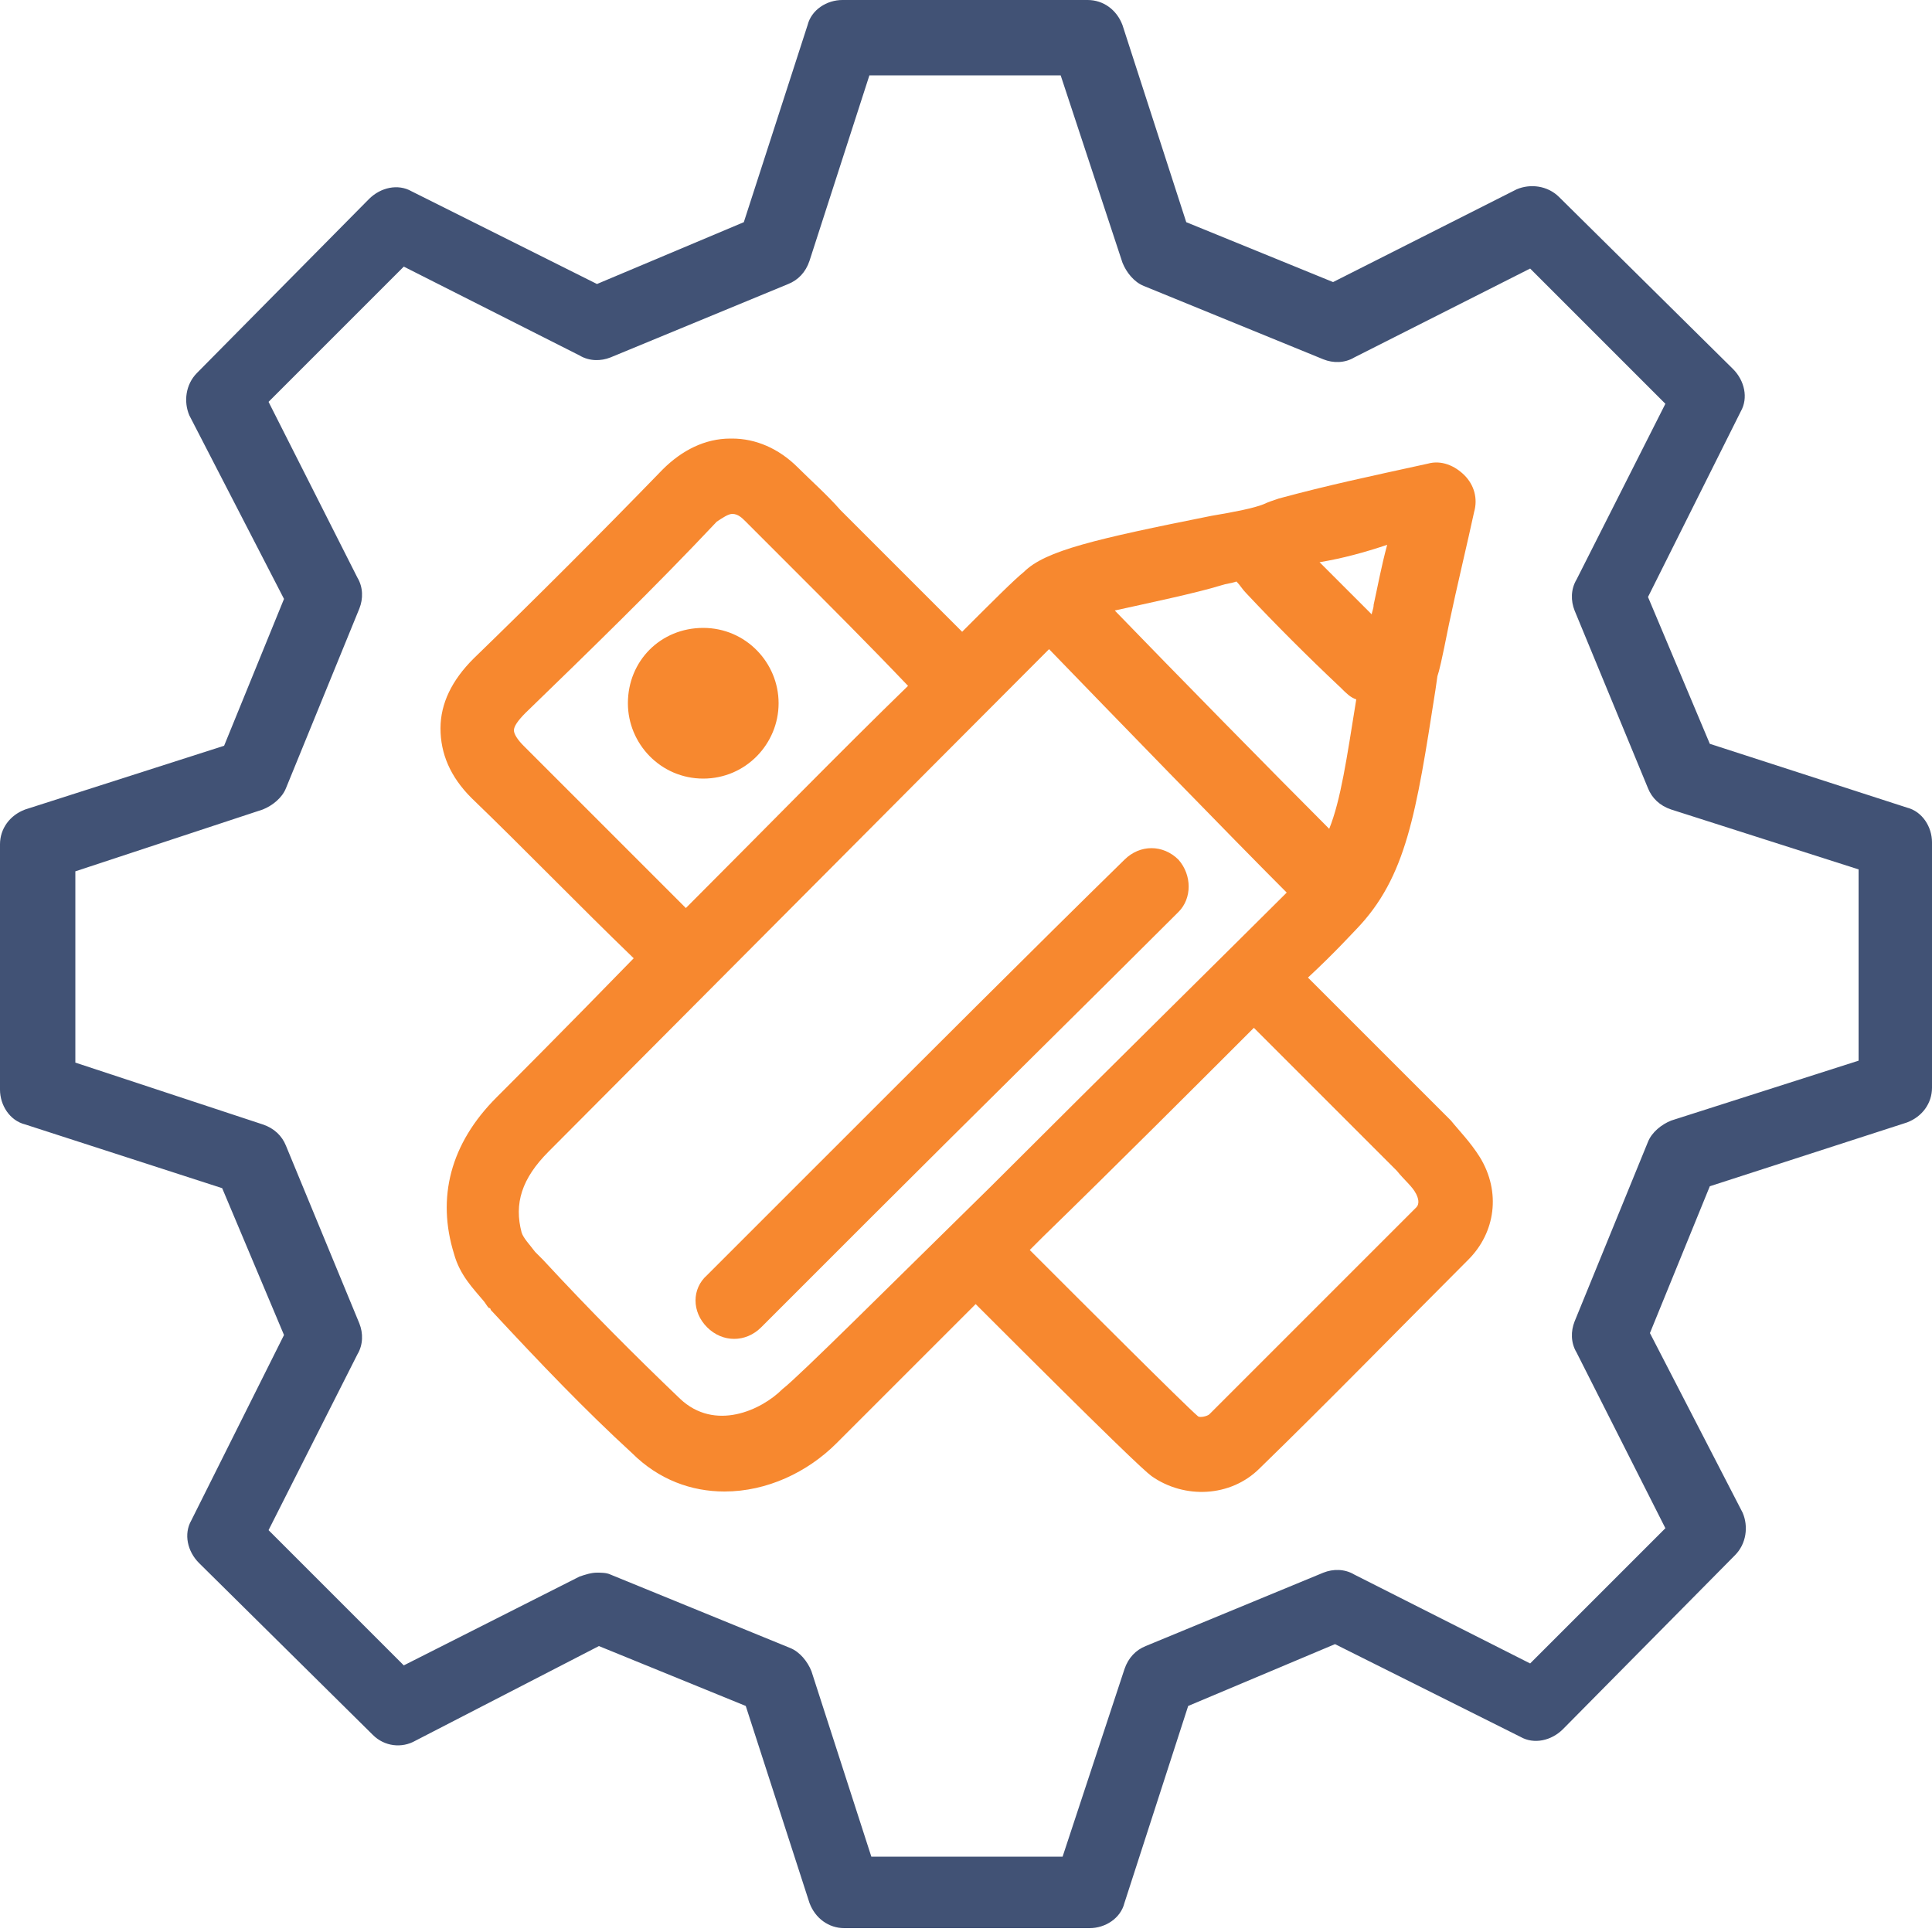 <?xml version="1.0" encoding="windows-1252"?>
<!-- Generator: Adobe Illustrator 19.0.0, SVG Export Plug-In . SVG Version: 6.00 Build 0)  -->
<svg version="1.1" id="Layer_1" xmlns="http://www.w3.org/2000/svg" xmlns:xlink="http://www.w3.org/1999/xlink" x="0px" y="0px" width="100px" height="100px" viewBox="-399 401 100 100" style="enable-background:new -399 401 100 100;" xml:space="preserve">
<style type="text/css">
	.st0{fill:#415275;}
	.st1{fill:#F7882F;}
</style>
<path id="XMLID_1662_" class="st0" d="M-299,444.6c0-0.8-0.5-1.6-1.3-1.8l-10.2-3.3l-3.2-7.6l4.8-9.6c0.4-0.7,0.2-1.6-0.4-2.2  l-9-8.9c-0.6-0.6-1.5-0.7-2.2-0.4l-9.5,4.8l-7.6-3.1l-3.3-10.2c-0.3-0.8-1-1.3-1.8-1.3l0,0h-12.7c-0.8,0-1.6,0.5-1.8,1.3l-3.3,10.2  l-7.6,3.2l-9.6-4.8c-0.7-0.4-1.6-0.2-2.2,0.4l-8.9,9c-0.6,0.6-0.7,1.5-0.4,2.2l4.9,9.5l-3.1,7.6l-10.3,3.3c-0.8,0.3-1.3,1-1.3,1.8  v12.7c0,0.8,0.5,1.6,1.3,1.8l10.2,3.3l3.2,7.6l-4.8,9.6c-0.4,0.7-0.2,1.6,0.4,2.2l9,8.9c0.6,0.6,1.5,0.7,2.2,0.3l9.5-4.9l7.6,3.1  l3.3,10.2c0.3,0.8,1,1.3,1.8,1.3l0,0h12.7c0.8,0,1.6-0.5,1.8-1.3l3.3-10.2l7.6-3.2l9.6,4.8c0.7,0.4,1.6,0.2,2.2-0.4l8.9-9  c0.6-0.6,0.7-1.5,0.4-2.2l-4.8-9.3l3.1-7.6l10.2-3.3c0.8-0.3,1.3-1,1.3-1.8V444.6z M-312.5,459c-0.5,0.2-1,0.6-1.2,1.1l-3.8,9.3  c-0.2,0.5-0.2,1.1,0.1,1.6l4.6,9.1l-7,7l-9.1-4.6c-0.5-0.3-1.1-0.3-1.6-0.1l-9.2,3.8c-0.5,0.2-0.9,0.6-1.1,1.2l-3.2,9.7h-9.9  l-3.1-9.6c-0.2-0.5-0.6-1-1.1-1.2l-9.3-3.8c-0.2-0.1-0.5-0.1-0.7-0.1c-0.3,0-0.6,0.1-0.9,0.2l-9.1,4.6l-7-7l4.6-9.1  c0.3-0.5,0.3-1.1,0.1-1.6l-3.8-9.2c-0.2-0.5-0.6-0.9-1.2-1.1l-9.7-3.2v-9.9l9.7-3.2c0.5-0.2,1-0.6,1.2-1.1l3.8-9.3  c0.2-0.5,0.2-1.1-0.1-1.6l-4.6-9.1l7-7l9.1,4.6c0.5,0.3,1.1,0.3,1.6,0.1l9.2-3.8c0.5-0.2,0.9-0.6,1.1-1.2l3.1-9.6h9.9l3.2,9.7  c0.2,0.5,0.6,1,1.1,1.2l9.3,3.8c0.5,0.2,1.1,0.2,1.6-0.1l9.1-4.6l7,7l-4.6,9.1c-0.3,0.5-0.3,1.1-0.1,1.6l3.8,9.2  c0.2,0.5,0.6,0.9,1.2,1.1l9.7,3.1v9.9L-312.5,459z"/>
<path id="XMLID_1653_" class="st1" d="M-338,445.5c0.7,0.8,0.7,2,0,2.7c-4.4,4.4-10.6,10.5-16,15.9l-5.6,5.6  c-0.4,0.4-0.9,0.6-1.4,0.6s-1-0.2-1.4-0.6c-0.8-0.8-0.8-2,0-2.7l5.6-5.6c5.4-5.4,11.5-11.5,16-15.9  C-340,444.7-338.8,444.7-338,445.5z M-322.4,460.9c1.1,1.8,0.8,3.9-0.6,5.3c-3.6,3.6-7.2,7.3-10.8,10.8c-1.5,1.5-3.9,1.6-5.6,0.4  c-0.4-0.3-2-1.8-9.1-8.9c-3.6,3.6-6.6,6.6-7.2,7.2c-1.5,1.5-3.6,2.5-5.8,2.5c-1.7,0-3.4-0.6-4.8-2c-2.4-2.2-4.7-4.6-7.3-7.4  c0,0,0-0.1-0.1-0.1c-0.1-0.1-0.2-0.3-0.3-0.4c-0.5-0.6-1.2-1.3-1.5-2.4c-0.9-2.9-0.2-5.7,2.2-8.1c0.6-0.6,3.5-3.5,7.1-7.2  c-2.9-2.8-5.7-5.7-8.4-8.3c-1.1-1.1-1.6-2.3-1.6-3.6c0-1.3,0.6-2.5,1.7-3.6c3.3-3.2,6.6-6.5,9.8-9.8c1-1,2.2-1.6,3.5-1.6  c0,0,0,0,0.1,0c1.2,0,2.4,0.5,3.4,1.5c0.7,0.7,1.5,1.4,2.2,2.2c2.1,2.1,4.2,4.2,6.3,6.3c1.6-1.6,2.7-2.7,3.2-3.1  c1.1-1.1,3.7-1.7,9.7-2.9c1.2-0.2,2.2-0.4,2.7-0.6l0,0c0.2-0.1,0.5-0.2,0.8-0.3c2.6-0.7,4.5-1.1,7.7-1.8c0.7-0.2,1.4,0.1,1.9,0.6  s0.7,1.2,0.5,1.9l0,0c-0.3,1.4-0.9,3.9-1.3,5.8c-0.4,2-0.5,2.4-0.6,2.7l-0.1,0.7c-1,6.4-1.5,9.7-4.1,12.4c-0.2,0.2-1.1,1.2-2.5,2.5  l7.4,7.4C-323.5,459.5-322.9,460.1-322.4,460.9z M-330.7,430.1c0.9,0.9,1.8,1.8,2.7,2.7c0-0.1,0.1-0.3,0.1-0.5  c0.2-0.9,0.4-2,0.7-3.1C-328.4,429.6-329.5,429.9-330.7,430.1z M-341.3,432.6c2.9,3,8.3,8.5,11.1,11.3c0.6-1.5,0.9-3.6,1.4-6.7  c-0.3-0.1-0.5-0.3-0.8-0.6c-1.7-1.6-3.4-3.3-4.9-4.9c-0.2-0.2-0.3-0.4-0.5-0.6c-0.3,0.1-0.5,0.1-0.8,0.2  C-337.1,431.7-339.5,432.2-341.3,432.6z M-363.5,448c3.9-3.9,8.1-8.2,11.5-11.5c-2-2.1-4.1-4.2-6.2-6.3c-0.7-0.7-1.5-1.5-2.2-2.2  c-0.2-0.2-0.4-0.4-0.7-0.4l0,0c-0.2,0-0.5,0.2-0.8,0.4c-3.2,3.4-6.6,6.7-9.9,9.9c-0.4,0.4-0.6,0.7-0.6,0.9c0,0.2,0.2,0.5,0.5,0.8  C-369.2,442.3-366.4,445.1-363.5,448z M-347.7,462.4c5.8-5.8,12.9-12.8,15.3-15.2c-2.8-2.8-9.4-9.6-12.3-12.6  c-5.4,5.4-24.1,24.2-25.9,26c-1.4,1.4-1.8,2.7-1.4,4.2c0.1,0.3,0.4,0.6,0.7,1c0.1,0.1,0.3,0.3,0.4,0.4c2.5,2.7,4.8,5,7.1,7.2  c1.8,1.7,4.2,0.6,5.3-0.5C-357.6,472.2-353,467.6-347.7,462.4z M-325.7,462.8c-0.2-0.4-0.6-0.7-1-1.2l-7.4-7.4  c-3.1,3.1-7.1,7.1-10.9,10.8c-0.2,0.2-0.5,0.5-0.7,0.7c2.8,2.8,8,8,8.7,8.6c0.1,0.1,0.5,0,0.6-0.1c3.5-3.5,7.1-7.1,10.7-10.7  C-325.5,463.3-325.6,463-325.7,462.8z M-358.7,437.4c0-2.1-1.7-3.9-3.9-3.9c-2.2,0-3.9,1.7-3.9,3.9c0,2.1,1.7,3.9,3.9,3.9  C-360.4,441.3-358.7,439.5-358.7,437.4z"/>
</svg>